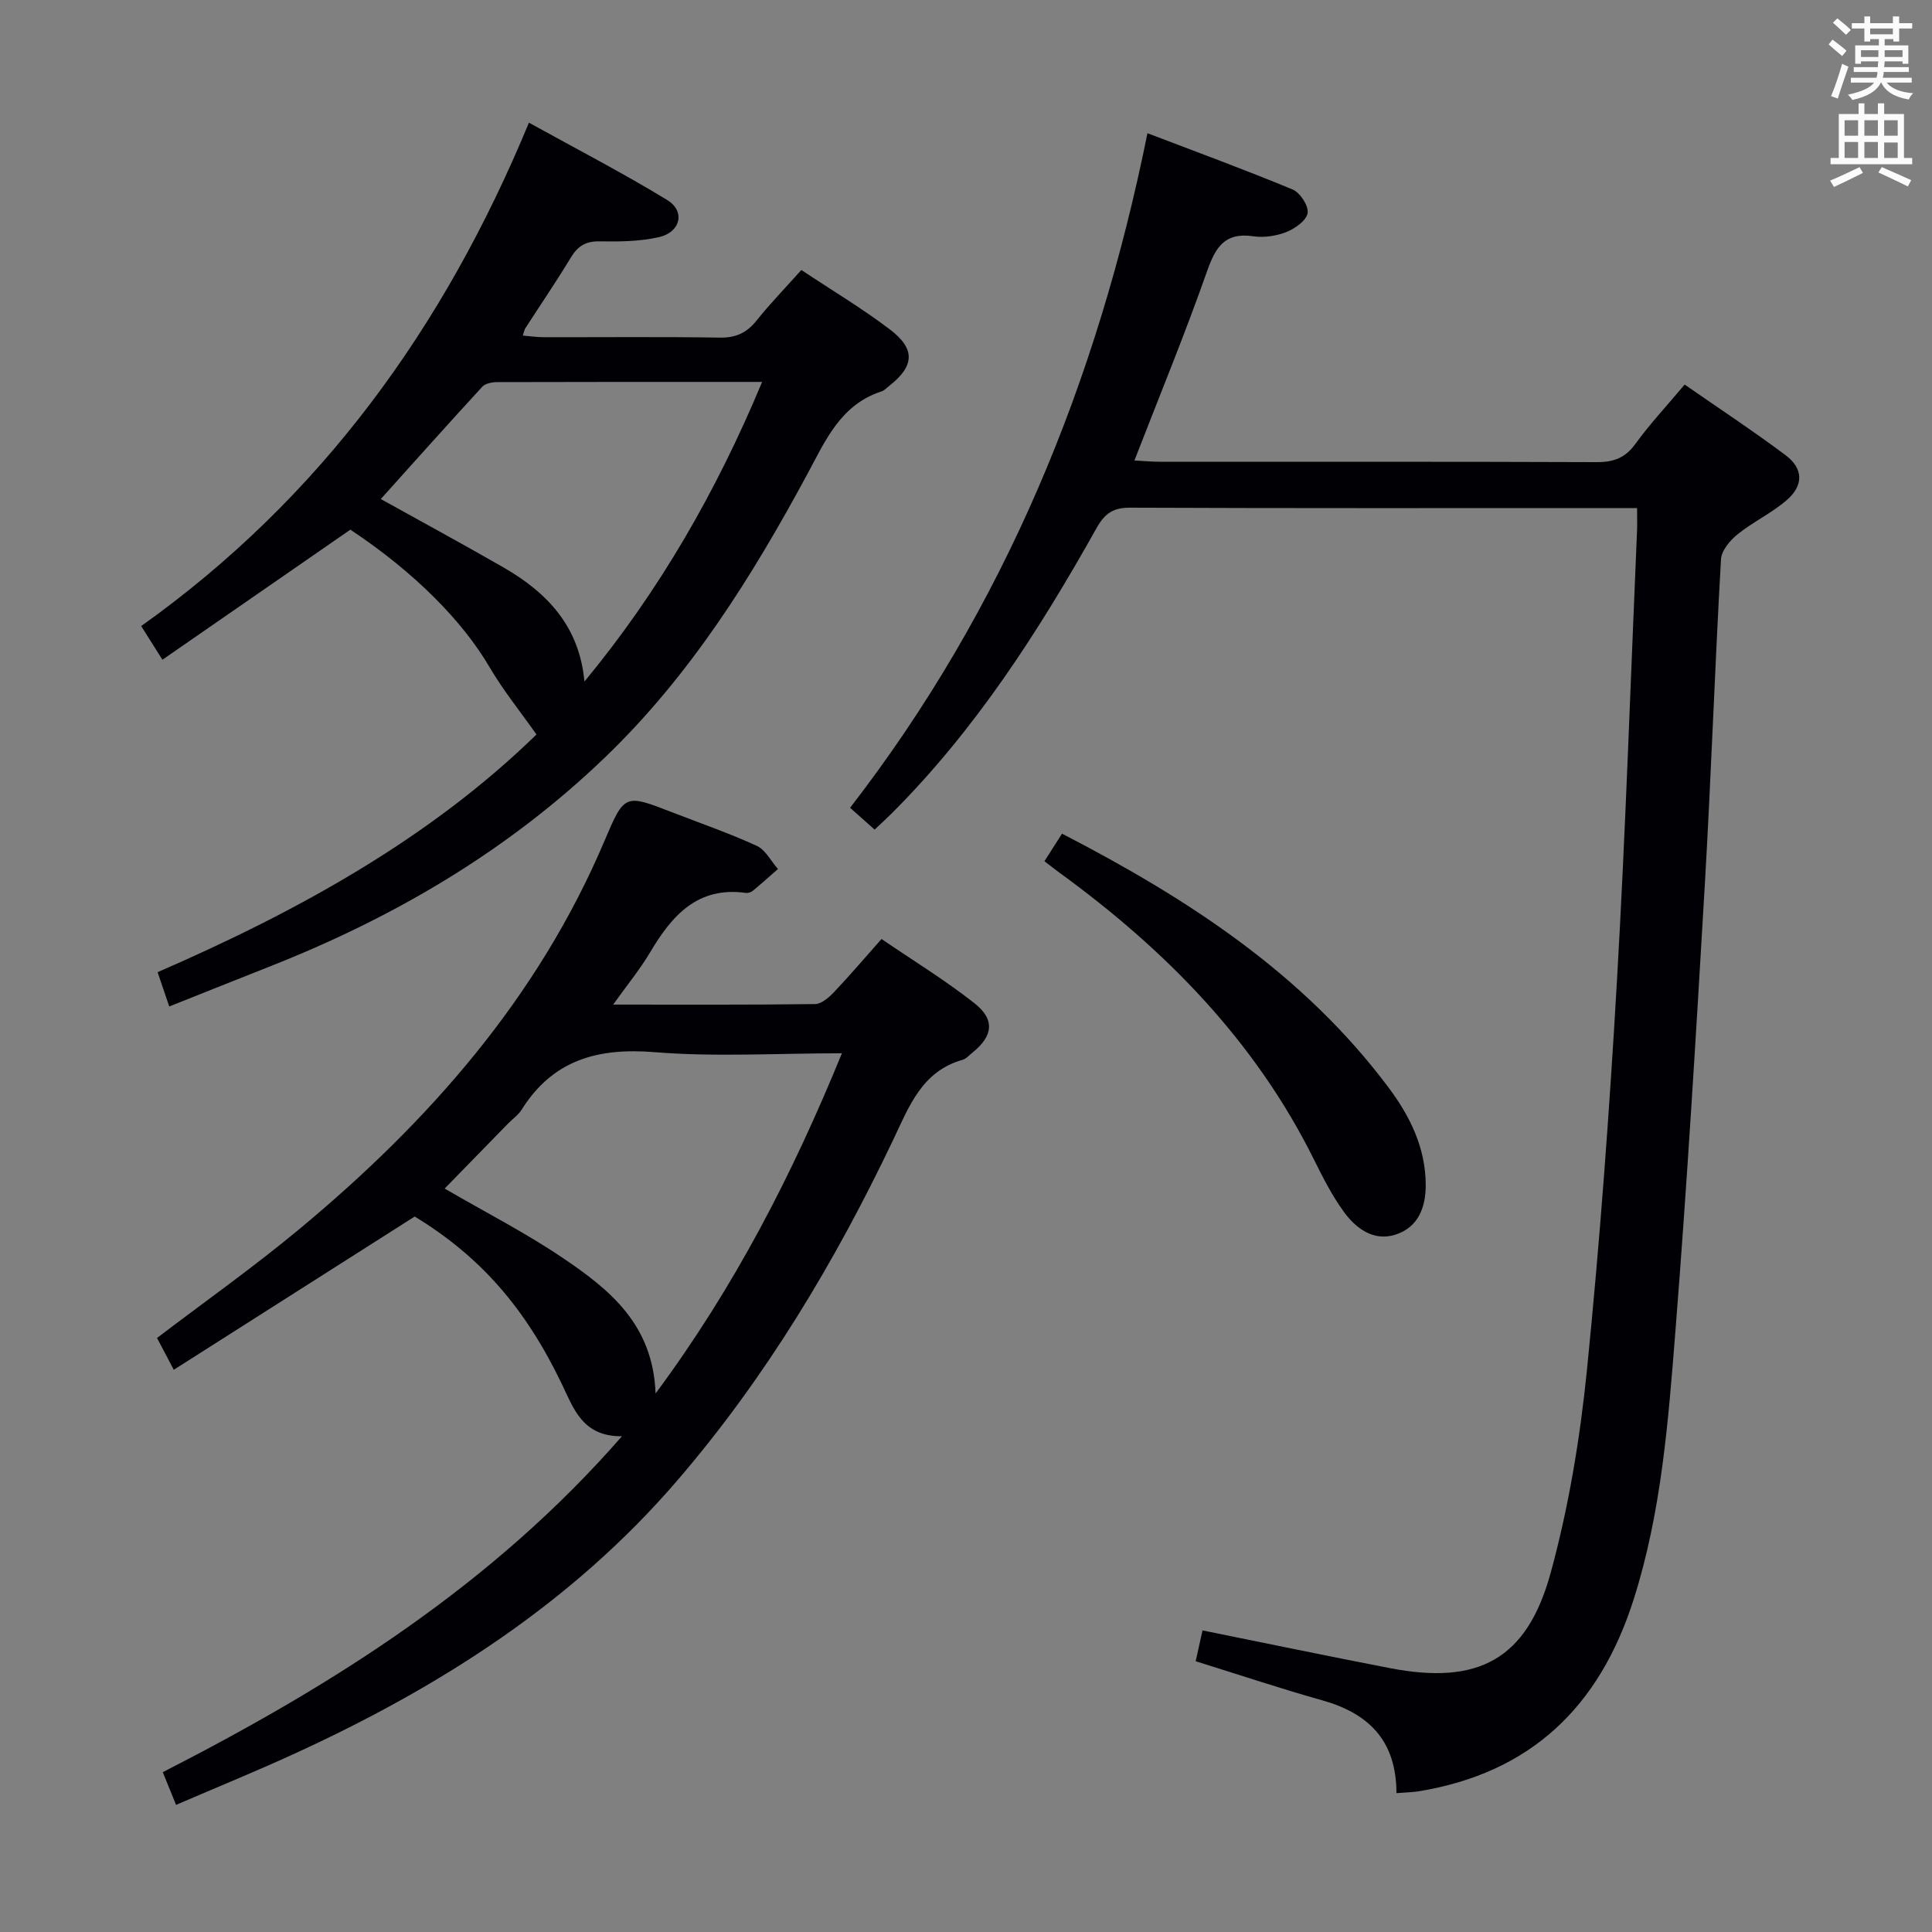 <svg enable-background="new 0 0 400 400" viewBox="0 0 400 400" xmlns="http://www.w3.org/2000/svg"><rect x="0" y="0" width="400" height="400" fill="#808080" stroke="none"/><g fill="#010105"><path d="m289.12 371.25c-.02-10.98-5.83-16.54-15.41-19.23-8.62-2.42-17.12-5.27-26.16-8.08.52-2.33 1-4.49 1.42-6.38 13.23 2.67 26.03 5.35 38.86 7.82 18.21 3.51 28.28-1.77 33.2-19.67 3.76-13.69 6.1-27.93 7.53-42.07 2.69-26.78 4.66-53.66 6.21-80.53 1.79-31.05 2.82-62.14 4.16-93.21.06-1.32.01-2.64.01-4.71-1.81 0-3.41 0-5 0-33.33 0-66.66.06-99.99-.08-3.51-.01-5.22 1.21-6.9 4.19-12 21.4-25.19 41.97-42.73 59.4-.94.93-1.92 1.81-3.24 3.06-1.65-1.47-3.23-2.87-5.08-4.52 31.98-41.33 51.17-88.23 61.57-139.66 10.06 3.84 20.15 7.54 30.07 11.66 1.54.64 3.32 3.39 3.09 4.87-.24 1.54-2.59 3.2-4.38 3.92-2.09.83-4.63 1.21-6.85.89-5.86-.86-7.81 2.17-9.58 7.2-4.56 12.99-9.82 25.73-15.05 39.22 1.82.09 3.54.26 5.26.26 30.16.02 60.33-.04 90.49.08 3.5.01 5.88-.89 7.98-3.79 3.02-4.16 6.56-7.94 10.19-12.27 7.04 4.89 14.11 9.55 20.89 14.62 3.69 2.76 3.78 6.23.26 9.29-3.11 2.7-6.98 4.5-10.19 7.09-1.57 1.26-3.34 3.37-3.44 5.19-1.28 22.59-2.05 45.21-3.37 67.79-1.8 30.71-3.64 61.42-6.07 92.08-1.48 18.67-2.89 37.4-8.65 55.5-7.08 22.23-21.33 35.93-44.62 39.71-1.29.19-2.63.21-4.48.36z"/><path d="m126.95 207.99c14.62 0 28.22.07 41.81-.11 1.34-.02 2.89-1.39 3.95-2.51 3.2-3.37 6.21-6.92 9.8-10.96 6.52 4.45 13.16 8.51 19.23 13.29 4.34 3.41 3.85 6.83-.44 10.26-.65.52-1.26 1.25-2.01 1.46-8.43 2.39-11.06 9.63-14.35 16.54-12.06 25.33-26.38 49.24-44.75 70.6-21.84 25.39-49.32 42.84-79.41 56.61-7.84 3.59-15.84 6.85-24.33 10.51-.99-2.44-1.82-4.48-2.75-6.77 35.32-18.06 68.22-38.78 95.07-69.55-8.2.09-10.03-5.8-12.5-10.92-7.6-15.78-16.9-26.34-30.41-34.57-16.62 10.57-33 20.99-49.88 31.73-1.54-2.93-2.51-4.77-3.47-6.59 9.98-7.59 20.01-14.68 29.43-22.51 26.82-22.27 49.45-47.9 63.24-80.47 4.11-9.69 4.2-9.65 13.91-5.88 5.88 2.28 11.86 4.35 17.59 6.97 1.81.83 2.94 3.16 4.39 4.8-1.73 1.51-3.44 3.05-5.21 4.51-.35.29-.96.5-1.4.44-10.06-1.4-15.36 4.7-19.88 12.33-2.09 3.51-4.71 6.69-7.63 10.79zm47.36 10.08c-13.5 0-26.21.79-38.77-.23-11.78-.96-21.08 1.6-27.55 11.92-.69 1.1-1.86 1.9-2.79 2.85-4.44 4.54-8.88 9.09-13.14 13.47 8.53 4.96 16.85 9.21 24.53 14.41 9.54 6.46 18.62 13.66 19.14 28.02 16.43-22.17 28.3-45.32 38.58-70.44z"/><path d="m35.04 208.38c-.93-2.74-1.61-4.74-2.41-7.1 29.09-12.64 56.35-27.68 78.44-49.21-3.34-4.75-6.89-9.12-9.7-13.92-5.58-9.54-15.51-19.65-28.83-28.49-12.9 8.93-25.79 17.85-38.91 26.93-1.73-2.74-2.95-4.68-4.4-6.97 37.22-26.51 62.73-61.81 80.28-104.22 9.71 5.37 19.37 10.37 28.63 16.01 3.77 2.3 2.8 6.63-1.65 7.67-3.98.92-8.22.96-12.34.89-2.89-.05-4.54.98-5.98 3.38-3.01 4.97-6.29 9.78-9.44 14.67-.17.27-.21.62-.49 1.46 1.51.12 2.89.33 4.27.33 12.17.03 24.34-.11 36.5.09 3.35.06 5.61-1 7.65-3.56 2.79-3.49 5.92-6.71 9.25-10.44 6.3 4.19 12.57 7.93 18.35 12.32 5.34 4.06 5.05 7.58-.14 11.66-.52.41-1.02.96-1.62 1.16-8.47 2.74-11.62 10.2-15.37 17.16-11.5 21.31-24.24 41.67-41.91 58.65-20.13 19.34-43.6 33.09-69.37 43.25-6.76 2.67-13.52 5.38-20.81 8.28zm85.96-67.27c15.45-18.69 27.3-39.28 36.79-62.04-18.89 0-36.85-.02-54.81.04-1.06 0-2.49.26-3.13.96-7.13 7.75-14.14 15.61-21.01 23.25 8.62 4.79 17.07 9.37 25.4 14.16 9.03 5.2 15.72 12.18 16.76 23.63z"/><path d="m216.24 178.31c1.19-1.86 2.3-3.62 3.64-5.71 26.05 13.46 49.99 29 67.64 52.61 4.42 5.92 7.64 12.44 7.66 20.12.01 4.75-1.61 8.8-6.27 10.29-4.52 1.44-8.15-1.26-10.67-4.71-2.43-3.34-4.34-7.09-6.18-10.8-12.2-24.61-30.8-43.5-52.74-59.45-.93-.68-1.84-1.4-3.08-2.35z"/></g><path d="m378.6 9.2.8-1c.9.7 1.9 1.4 2.9 2.3l-.9 1.1c-1.1-.9-2-1.7-2.8-2.4zm.5 10.7c.9-2.1 1.6-4.3 2.3-6.7.4.2.8.4 1.3.6-.7 2.1-1.5 4.3-2.2 6.6zm.4-15.2.9-.9c1 .8 2 1.6 2.8 2.4l-1 1c-1-.9-1.9-1.8-2.7-2.5zm12.5-1.3h1.2v1.4h2.7v1.1h-2.7v2.7h-1.2v-.5h-1.8v1.3h4.9v3.8h-1.2v-.5h-3.7c0 .4-.1.9-.1 1.2h5.1v1h-5.2c0 .5-.1.9-.2 1.2h6v1h-5.2c1.1 1.3 2.9 2 5.5 2.2-.4.4-.7.8-.9 1.3-2.9-.5-4.8-1.6-5.7-3.5h-.1c-.8 1.7-2.7 2.9-5.9 3.6-.2-.4-.6-.8-.9-1.1 2.8-.6 4.6-1.4 5.4-2.5h-4.8v-1h5.3c.1-.3.2-.7.2-1.2h-4.9v-1h5c0-.4 0-.8.1-1.2h-3.6v.5h-1.2v-3.8h4.9v-1.3h-1.8v.5h-1.2v-2.7h-2.6v-1.1h2.6v-1.4h1.2v1.4h4.7v-1.4zm-6.7 8.4h3.6c0-.4 0-.9 0-1.4h-3.6zm1.9-4.7h4.7v-1.2h-4.7zm6.7 3.3h-3.7v1.4h3.7z" fill="#fafbfa"/><path d="m384.7 21.4h1.3v2.2h2.8v-2.2h1.3v2.2h4.1v9.1h1.7v1.3h-16.9v-1.3h1.7v-9.1h4.1v-2.2zm.3 13.2.7 1.2c-1.8.9-3.8 1.9-6 2.9-.2-.4-.5-.8-.8-1.3 2.4-1 4.4-2 6.1-2.8zm-3.1-6.5h2.8v-3.2h-2.8zm0 4.6h2.8v-3.3h-2.8zm4.1-4.6h2.8v-3.2h-2.8zm0 4.6h2.8v-3.3h-2.8zm3.6 1.9c2.1.9 4.1 1.8 6.1 2.7l-.7 1.3c-2.2-1.1-4.2-2-6.1-2.9zm3.3-9.7h-2.8v3.2h2.8zm-2.8 7.8h2.8v-3.2h-2.8z" fill="#fafbfa"/></svg>